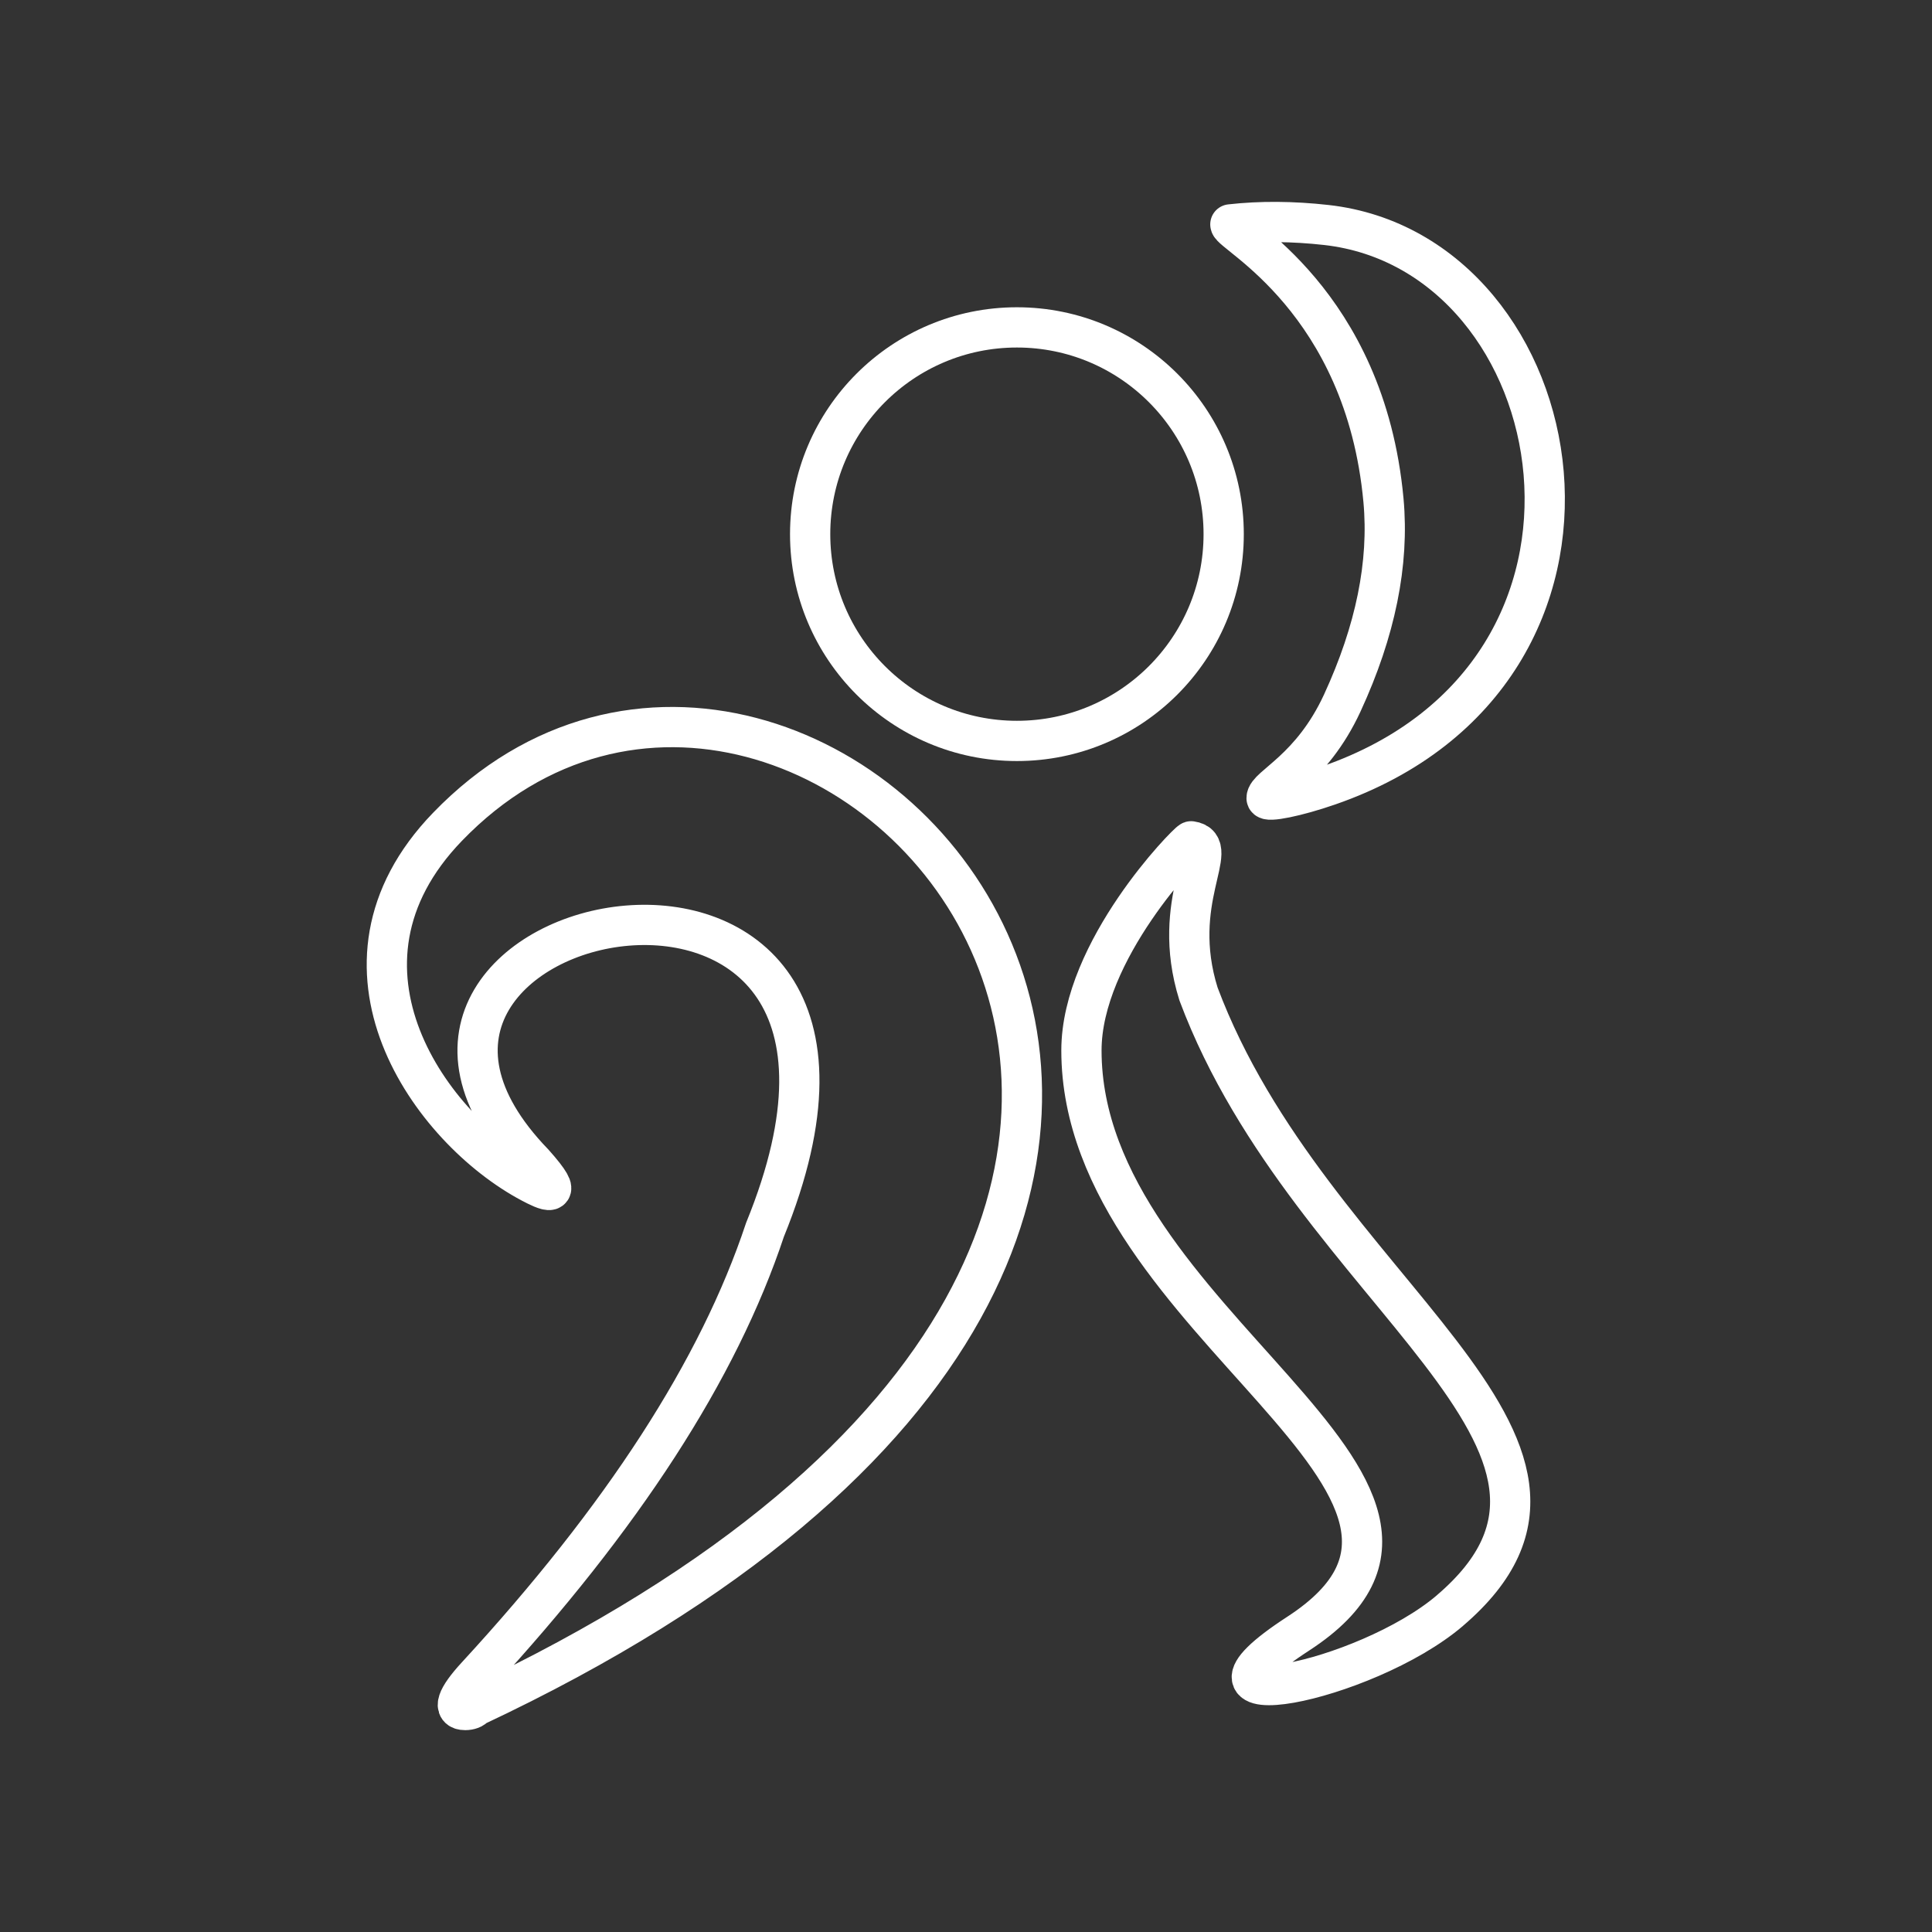 <?xml version="1.0" encoding="UTF-8"?>
<svg version="1.1" viewBox="0 0 48 48" xml:space="preserve" xmlns="http://www.w3.org/2000/svg"><rect x="0" y="0" width="48" height="48" fill="#333333" stroke="none"/><defs><style>.a{fill:none;stroke:#fff;stroke-linecap:round;stroke-linejoin:round;}</style><style>.cls-1{fill:none;stroke:#fff;stroke-linecap:round;stroke-linejoin:round;}</style><style>.a{fill:none;stroke:#fff;stroke-linecap:round;stroke-linejoin:round;}</style><style>.a{fill:none;stroke:#fff;stroke-linecap:round;stroke-linejoin:round;}</style></defs><path d="m11.784 42.399c26.039-12.232 8.296-31.141-0.667-21.856-3.353 3.473-0.412 7.524 2.082 8.844 0.318 0.168 0.903 0.459 0.06-0.486-6.178-6.393 10.461-9.902 5.747 1.652-1.156 3.48-3.544 7.155-7.164 11.086-0.503 0.546-0.603 0.846-0.283 0.846 0.105 0 0.207-0.038 0.225-0.085zm24.235-2.382c4.878-4.162-3.453-7.877-6.242-15.321-0.732-2.334 0.592-3.684-0.184-3.794-0.096 0.031-2.725 2.708-2.725 5.196 0 6.807 10.975 10.857 5.385 14.49-3.42 2.223 1.659 1.227 3.767-0.571zm-3.011-20.502c8.131-2.817 6.138-13.23-0.055-13.925-0.839-0.094-1.639-0.099-2.385-0.015 0 0.231 3.346 1.888 3.804 6.855 0.144 1.565-0.197 3.245-1.023 5.035-0.769 1.667-1.881 2.072-1.881 2.365 0 0.111 0.757-0.043 1.54-0.315z" fill="none" stroke="#fff" stroke-linecap="round" stroke-linejoin="round"/><circle cx="25.265" cy="13.271" r="5.137" fill="none" stroke="#fff" stroke-linecap="round" stroke-linejoin="round"/></svg>

